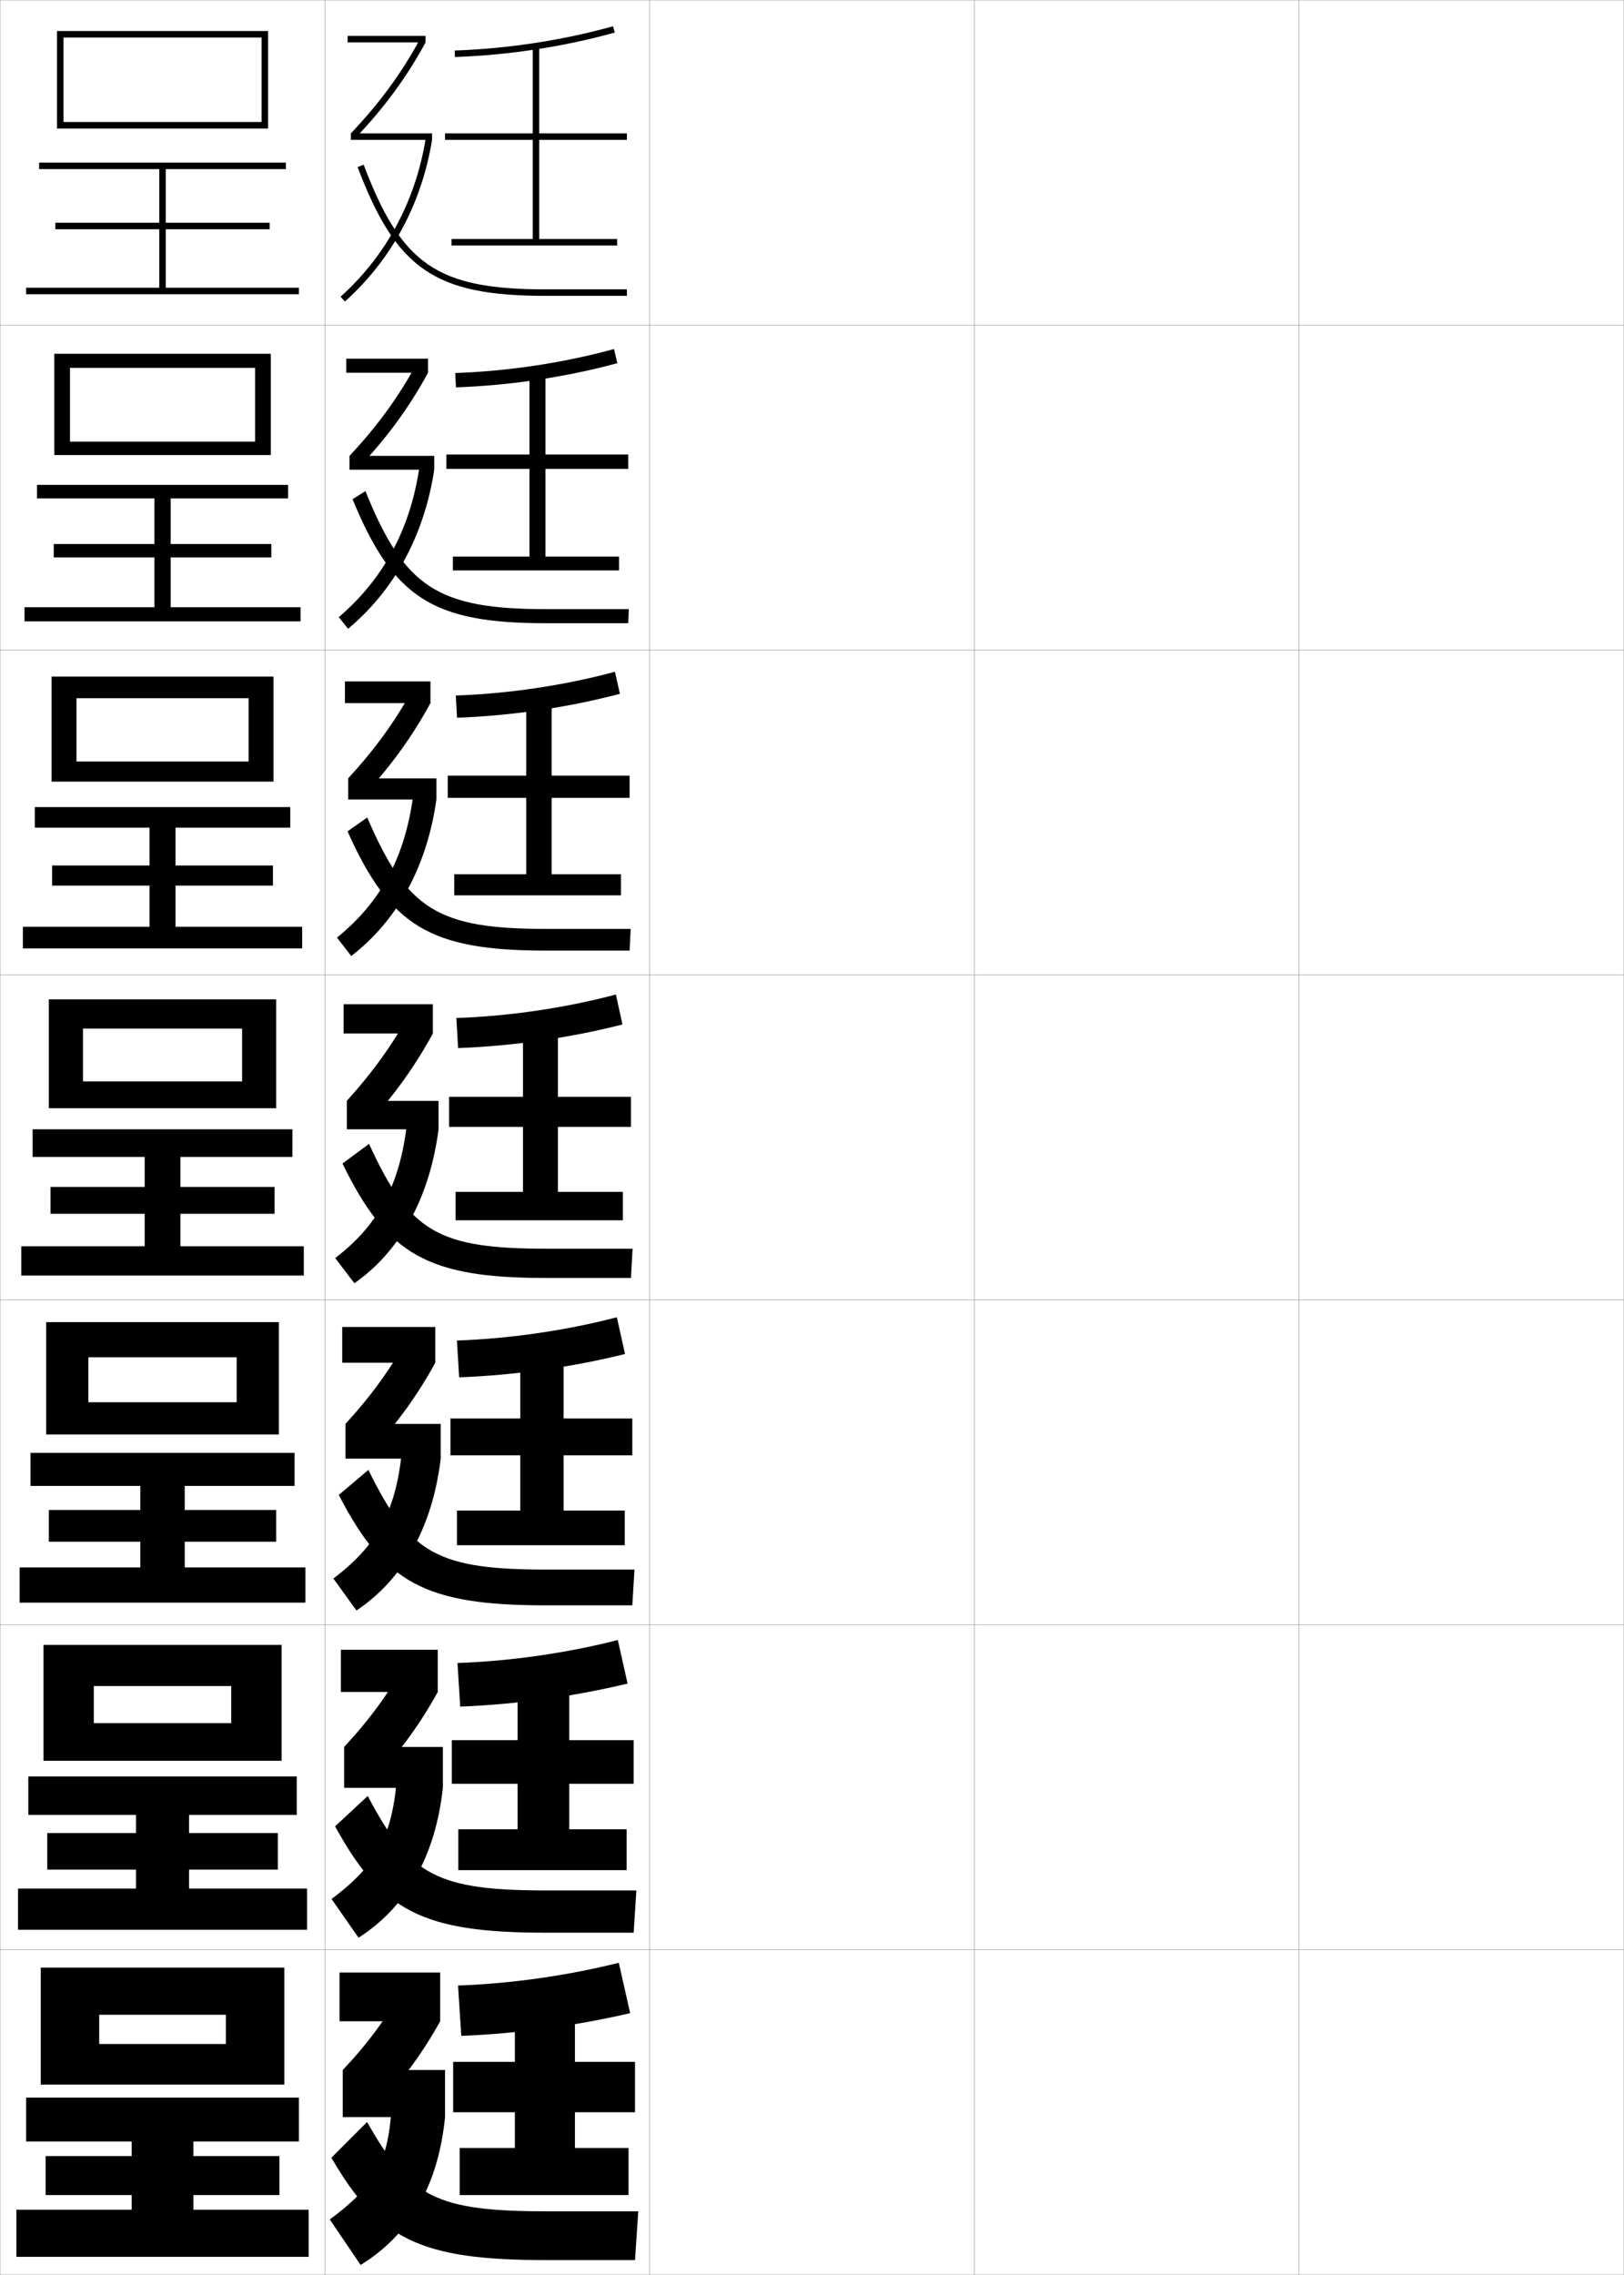<?xml version="1.0" encoding="utf-8"?>
<!-- Generator: Adobe Illustrator 11 Build 225, SVG Export Plug-In . SVG Version: 6.0.0 Build 78)  -->
<!DOCTYPE svg PUBLIC "-//W3C//DTD SVG 1.0//EN"    "http://www.w3.org/TR/2001/REC-SVG-20010904/DTD/svg10.dtd">
<svg  xmlns="http://www.w3.org/2000/svg" xmlns:xlink="http://www.w3.org/1999/xlink" xmlns:a="http://ns.adobe.com/AdobeSVGViewerExtensions/3.0/"
	 width="500.1" height="700.1" viewBox="0 0 500.1 700.1"
	 overflow="visible" enable-background="new 0 0 500.1 700.1" xml:space="preserve">
		<g id="glyphs">
			<g>
				<rect x="0.05" y="0.05" fill="none" stroke="#999999" stroke-width="0.1" width="100" height="100"/> 
				<rect x="0.05" y="100.05" fill="none" stroke="#999999" stroke-width="0.1" width="100" height="100"/> 
				<rect x="0.05" y="200.05" fill="none" stroke="#999999" stroke-width="0.1" width="100" height="100"/> 
				<rect x="0.05" y="300.05" fill="none" stroke="#999999" stroke-width="0.1" width="100" height="100"/> 
				<rect x="0.05" y="400.05" fill="none" stroke="#999999" stroke-width="0.1" width="100" height="100"/> 
				<rect x="0.05" y="500.05" fill="none" stroke="#999999" stroke-width="0.1" width="100" height="100"/> 
				<rect x="0.05" y="600.05" fill="none" stroke="#999999" stroke-width="0.1" width="100" height="100"/> 
				<rect x="100.05" y="0.05" fill="none" stroke="#999999" stroke-width="0.1" width="100" height="100"/> 
				<rect x="100.05" y="100.05" fill="none" stroke="#999999" stroke-width="0.1" width="100" height="100"/> 
				<rect x="100.05" y="200.05" fill="none" stroke="#999999" stroke-width="0.1" width="100" height="100"/> 
				<rect x="100.05" y="300.05" fill="none" stroke="#999999" stroke-width="0.1" width="100" height="100"/> 
				<rect x="100.05" y="400.05" fill="none" stroke="#999999" stroke-width="0.1" width="100" height="100"/> 
				<rect x="100.05" y="500.05" fill="none" stroke="#999999" stroke-width="0.1" width="100" height="100"/> 
				<rect x="100.05" y="600.05" fill="none" stroke="#999999" stroke-width="0.1" width="100" height="100"/> 
				<rect x="200.05" y="0.05" fill="none" stroke="#999999" stroke-width="0.1" width="100" height="100"/> 
				<rect x="200.05" y="100.05" fill="none" stroke="#999999" stroke-width="0.1" width="100" height="100"/> 
				<rect x="200.05" y="200.05" fill="none" stroke="#999999" stroke-width="0.1" width="100" height="100"/> 
				<rect x="200.05" y="300.05" fill="none" stroke="#999999" stroke-width="0.1" width="100" height="100"/> 
				<rect x="200.05" y="400.05" fill="none" stroke="#999999" stroke-width="0.1" width="100" height="100"/> 
				<rect x="200.05" y="500.05" fill="none" stroke="#999999" stroke-width="0.1" width="100" height="100"/> 
				<rect x="200.05" y="600.05" fill="none" stroke="#999999" stroke-width="0.1" width="100" height="100"/> 
				<rect x="300.05" y="0.05" fill="none" stroke="#999999" stroke-width="0.1" width="100" height="100"/> 
				<rect x="300.05" y="100.05" fill="none" stroke="#999999" stroke-width="0.1" width="100" height="100"/> 
				<rect x="300.05" y="200.05" fill="none" stroke="#999999" stroke-width="0.1" width="100" height="100"/> 
				<rect x="300.05" y="300.05" fill="none" stroke="#999999" stroke-width="0.1" width="100" height="100"/> 
				<rect x="300.05" y="400.05" fill="none" stroke="#999999" stroke-width="0.1" width="100" height="100"/> 
				<rect x="300.05" y="500.05" fill="none" stroke="#999999" stroke-width="0.1" width="100" height="100"/> 
				<rect x="300.05" y="600.05" fill="none" stroke="#999999" stroke-width="0.1" width="100" height="100"/> 
				<rect x="400.05" y="0.05" fill="none" stroke="#999999" stroke-width="0.1" width="100" height="100"/> 
				<rect x="400.05" y="100.05" fill="none" stroke="#999999" stroke-width="0.1" width="100" height="100"/> 
				<rect x="400.05" y="200.05" fill="none" stroke="#999999" stroke-width="0.1" width="100" height="100"/> 
				<rect x="400.05" y="300.05" fill="none" stroke="#999999" stroke-width="0.1" width="100" height="100"/> 
				<rect x="400.05" y="400.05" fill="none" stroke="#999999" stroke-width="0.1" width="100" height="100"/> 
				<rect x="400.05" y="500.05" fill="none" stroke="#999999" stroke-width="0.1" width="100" height="100"/> 
				<rect x="400.05" y="600.05" fill="none" stroke="#999999" stroke-width="0.1" width="100" height="100"/> 
			</g>
			<g>
				<polygon points="80.55,37.55 19.55,37.55 19.55,39.55 82.55,39.55 
					82.55,9.55 17.55,9.55 17.55,39.55 19.55,39.55 19.55,11.55 
					80.55,11.55 "/>
				<polygon points="51.05,88.55 51.05,70.55 83.05,70.55 83.05,68.55 
					51.05,68.55 51.05,52.05 88.05,52.05 88.05,50.05 12.05,50.05 
					12.05,52.05 49.05,52.05 49.05,68.55 17.05,68.55 17.05,70.55 
					49.05,70.55 49.05,88.55 8.05,88.55 8.05,90.55 92.05,90.55 
					92.05,88.55 "/>
			</g>
			<g>
				<g>
					<polygon points="83.383,140.049 83.383,108.883 16.716,108.883 16.716,140.049 
						21.55,140.049 21.55,113.216 78.549,113.216 78.549,135.916 21.55,135.916 
						21.55,140.049 "/>
					<polygon points="52.55,186.883 52.55,171.549 83.549,171.549 83.549,167.417 
						52.55,167.417 52.55,153.383 88.716,153.383 88.716,149.216 11.383,149.216 
						11.383,153.383 47.549,153.383 47.549,167.417 16.549,167.417 16.549,171.549 
						47.549,171.549 47.549,186.883 7.549,186.883 7.549,191.216 92.549,191.216 
						92.549,186.883 "/>
				</g>
				<g>
					<polygon points="84.216,240.55 84.216,208.216 15.883,208.216 15.883,240.55 
						23.55,240.55 23.55,214.883 76.55,214.883 76.55,234.358 23.55,234.358 
						23.55,240.55 "/>
					<polygon points="54.05,285.216 54.05,272.55 84.05,272.55 84.05,266.358 
						54.05,266.358 54.05,254.717 89.383,254.717 89.383,248.383 10.716,248.383 
						10.716,254.717 46.05,254.717 46.05,266.358 16.05,266.358 16.05,272.55 
						46.05,272.55 46.05,285.216 7.05,285.216 7.05,291.883 93.05,291.883 
						93.05,285.216 "/>
				</g>
				<g>
					<polygon points="85.05,341.05 85.05,307.55 15.05,307.55 15.05,341.05 
						25.55,341.05 25.55,316.55 74.55,316.55 74.55,332.8 25.55,332.8 
						25.55,341.05 "/>
					<polygon points="55.55,383.55 55.55,373.55 84.55,373.55 84.55,365.3 
						55.55,365.3 55.55,356.05 90.05,356.05 90.05,347.55 10.05,347.55 
						10.05,356.05 44.55,356.05 44.55,365.3 15.55,365.3 15.55,373.55 
						44.55,373.55 44.55,383.55 6.55,383.55 6.55,392.55 93.55,392.55 
						93.55,383.55 "/>
				</g>
				<g>
					<polygon points="85.883,441.466 85.883,406.884 14.217,406.884 14.217,441.466 
						27.217,441.466 27.217,417.716 72.883,417.716 72.883,431.55 27.217,431.55 
						27.217,441.466 "/>
					<polygon points="56.883,482.384 56.883,474.466 85.05,474.466 85.05,464.716 
						56.883,464.716 56.883,457.3 90.717,457.3 90.717,447.134 9.383,447.134 
						9.383,457.3 43.217,457.3 43.217,464.716 15.05,464.716 15.05,474.466 
						43.217,474.466 43.217,482.384 6.05,482.384 6.05,493.216 94.05,493.216 
						94.05,482.384 "/>
				</g>
				<g>
					<polygon points="86.716,541.883 86.716,506.217 13.383,506.217 13.383,541.883 
						28.883,541.883 28.883,518.883 71.216,518.883 71.216,530.3 28.883,530.3 
						28.883,541.883 "/>
					<polygon points="58.217,581.217 58.217,575.383 85.55,575.383 85.55,564.133 
						58.217,564.133 58.217,558.55 91.383,558.55 91.383,546.717 8.716,546.717 
						8.716,558.55 41.883,558.55 41.883,564.133 14.55,564.133 14.55,575.383 
						41.883,575.383 41.883,581.217 5.55,581.217 5.55,593.883 94.55,593.883 
						94.55,581.217 "/>
				</g>
			</g>
			<g>
				<polygon points="87.55,641.55 87.55,605.55 12.55,605.55 12.55,641.55 
					30.55,641.55 30.55,620.05 69.55,620.05 69.55,629.05 30.55,629.05 
					30.55,641.55 "/>
				<polygon points="59.55,680.05 59.55,675.55 86.05,675.55 86.05,663.55 
					59.55,663.55 59.55,659.05 92.05,659.05 92.05,645.55 8.05,645.55 
					8.05,659.05 40.55,659.05 40.55,663.55 14.05,663.55 14.05,675.55 
					40.55,675.55 40.55,680.05 5.05,680.05 5.05,694.55 95.05,694.55 
					95.05,680.05 "/>
			</g>
			<g>
				<g>
					<path d="M140.015,15.551l0.07,1.998c16.61-0.579,33.635-3.185,49.233-7.536
						L188.781,8.087C173.333,12.396,156.47,14.977,140.015,15.551z"/>
					<polygon points="193.05,43.05 193.05,41.05 166.05,41.05 166.05,14.05 
						164.05,14.05 164.05,41.05 137.05,41.05 137.05,43.05 164.05,43.05 
						164.05,73.55 139.05,73.55 139.05,75.55 190.05,75.55 190.05,73.55 
						166.05,73.55 166.05,43.05 "/>
				</g>
				<g>
					<path d="M140.187,114.8l0.226,4.416c16.748-0.598,33.966-3.182,49.694-7.447
						l-1.031-4.354C173.609,111.654,156.642,114.226,140.187,114.8z"/>
					<polygon points="193.466,144.3 193.466,139.883 167.966,139.883 167.966,114.049 
						163.049,114.049 163.049,139.883 137.466,139.883 137.466,144.3 163.049,144.3 
						163.049,171.299 139.466,171.299 139.466,175.55 190.633,175.55 190.633,171.299 
						167.966,171.299 167.966,144.3 "/>
				</g>
				<g>
					<path d="M140.36,214.05l0.38,6.833c16.885-0.617,34.298-3.18,50.156-7.358
						l-1.525-6.784C173.886,210.915,156.815,213.476,140.36,214.05z"/>
					<polygon points="193.883,245.55 193.883,238.716 169.883,238.716 169.883,214.05 
						162.05,214.05 162.05,238.716 137.883,238.716 137.883,245.55 162.05,245.55 
						162.05,269.05 139.883,269.05 139.883,275.55 191.216,275.55 191.216,269.05 
						169.883,269.05 169.883,245.55 "/>
				</g>
				<g>
					<path d="M140.532,313.3l0.535,9.25c17.021-0.637,34.629-3.178,50.617-7.269
						l-2.02-9.213C174.163,310.174,156.987,312.726,140.532,313.3z"/>
					<polygon points="194.3,346.8 194.3,337.55 171.8,337.55 171.8,314.05 
						161.05,314.05 161.05,337.55 138.3,337.55 138.3,346.8 161.05,346.8 
						161.05,366.8 140.3,366.8 140.3,375.55 191.8,375.55 191.8,366.8 
						171.8,366.8 171.8,346.8 "/>
				</g>
				<g>
					<path d="M140.705,412.55l0.69,11.333c17.159-0.655,34.96-3.175,51.078-7.179
						l-2.513-11.309C174.439,409.433,157.16,411.976,140.705,412.55z"/>
					<polygon points="194.716,447.883 194.716,436.55 173.55,436.55 173.55,414.05 
						160.216,414.05 160.216,436.55 138.716,436.55 138.716,447.883 160.216,447.883 
						160.216,464.883 140.716,464.883 140.716,475.55 192.383,475.55 192.383,464.883 
						173.55,464.883 173.55,447.883 "/>
				</g>
				<g>
					<path d="M140.877,511.8l0.845,13.417c17.296-0.674,35.291-3.174,51.539-7.09
						l-3.006-13.404C174.717,508.692,157.333,511.226,140.877,511.8z"/>
					<polygon points="195.133,548.967 195.133,535.55 175.3,535.55 175.3,514.05 
						159.383,514.05 159.383,535.55 139.133,535.55 139.133,548.967 159.383,548.967 
						159.383,562.967 141.133,562.967 141.133,575.55 192.966,575.55 192.966,562.967 
						175.3,562.967 175.3,548.967 "/>
				</g>
				<g>
					<path d="M141.05,611.05l1,15.5c17.434-0.692,35.622-3.171,52-7l-3.5-15.5
						C174.994,607.952,157.505,610.476,141.05,611.05z"/>
					<polygon points="195.55,650.05 195.55,634.55 177.05,634.55 177.05,614.05 
						158.55,614.05 158.55,634.55 139.55,634.55 139.55,650.05 158.55,650.05 
						158.55,661.05 141.55,661.05 141.55,675.55 193.55,675.55 193.55,661.05 
						177.05,661.05 177.05,650.05 "/>
				</g>
			</g>
			<g>
				<g>
					<rect x="107.05" y="11.05" width="24" height="2"/> 
					<path d="M108.05,41.05l1.451,1.377c8.982-9.47,15.828-18.804,21.549-29.377
						l-1.76-0.951C123.655,22.513,116.908,31.712,108.05,41.05z"/>
					<rect x="108.05" y="41.05" width="25" height="2"/> 
					<path d="M104.882,91.306l1.336,1.488c14.351-12.885,23.628-30.087,26.832-49.744
						l-1.975-0.322C127.946,61.931,118.889,78.729,104.882,91.306z"/>
					<path d="M110.114,51.404c11.933,31.494,23.845,39.646,57.936,39.646h25v-2h-25
						c-33.382,0-44.385-7.527-56.064-38.354L110.114,51.404z"/>
				</g>
				<g>
					<rect x="106.633" y="110.383" width="25.167" height="4.333"/> 
					<path d="M107.633,140.299l3.126,3.314c8.764-9.375,15.402-18.508,21.041-28.897
						L128.25,112.007C122.73,122.169,116.213,131.114,107.633,140.299z"/>
					<rect x="107.633" y="140.299" width="26.083" height="4.25"/> 
					<path d="M104.326,189.93l2.863,3.573c14.119-11.773,23.446-28.601,26.527-48.953
						l-4.562-0.769C126.316,162.982,118.009,178.23,104.326,189.93z"/>
					<path d="M108.565,153.63c12.516,30.353,24.639,38.169,59.485,38.169h25.417
						l0.167-4.333h-25.417c-33.452,0-43.729-6.692-55.681-36.326L108.565,153.63z"/>
				</g>
				<g>
					<rect x="106.216" y="209.716" width="26.333" height="6.667"/> 
					<path d="M107.217,239.55l4.8,5.251c8.546-9.282,14.976-18.212,20.533-28.418
						l-5.34-4.468C121.807,221.827,115.518,230.516,107.217,239.55z"/>
					<rect x="107.217" y="239.55" width="27.167" height="6.5"/> 
					<path d="M103.771,288.554l4.391,5.659c13.888-10.662,23.265-27.116,26.222-48.163
						l-7.15-1.215C124.686,264.034,117.13,277.731,103.771,288.554z"/>
					<path d="M107.017,255.857c13.1,29.211,25.433,36.692,61.033,36.692h25.833
						l0.333-6.667h-25.833c-33.521,0-43.072-5.858-55.296-34.297L107.017,255.857z"/>
				</g>
				<g>
					<rect x="105.8" y="309.05" width="27.5" height="9"/> 
					<path d="M106.8,338.8l6.476,7.188c8.327-9.188,14.549-17.917,20.024-27.938
						l-7.13-6.226C120.883,321.483,114.823,329.918,106.8,338.8z"/>
					<rect x="106.8" y="338.8" width="28.25" height="8.75"/> 
					<path d="M103.216,387.178l5.918,7.744c13.656-9.551,23.083-25.63,25.916-47.372
						l-9.737-1.661C123.056,365.086,116.251,377.232,103.216,387.178z"/>
					<path d="M105.468,358.084c13.684,28.07,26.227,35.216,62.582,35.216h26.25l0.5-9h-26.25
						c-33.59,0-42.416-5.023-54.912-32.269L105.468,358.084z"/>
				</g>
				<g>
					<rect x="105.383" y="408.383" width="28.667" height="11"/> 
					<path d="M106.383,438.216l7.817,8.626c8.247-8.966,14.456-17.621,19.85-27.459
						l-8.586-7.483C120.292,421.307,114.271,429.618,106.383,438.216z"/>
					<rect x="106.383" y="438.216" width="29.333" height="10.667"/> 
					<path d="M102.66,485.802l7.112,9.829c14.088-9.424,23.345-25.159,25.944-46.748
						l-11.992-1.94C121.86,465.272,115.9,475.807,102.66,485.802z"/>
					<path d="M104.328,460.072c13.99,27.093,26.61,33.978,63.722,33.978h26.667l0.667-11
						h-26.667c-33.907,0-42.544-4.711-55.274-30.68L104.328,460.072z"/>
				</g>
				<g>
					<rect x="104.967" y="507.717" width="29.833" height="13"/> 
					<path d="M105.966,537.633L115.125,547.696c8.165-8.744,14.363-17.326,19.675-26.979
						l-10.043-8.742C119.701,521.131,113.72,529.319,105.966,537.633z"/>
					<rect x="105.966" y="537.633" width="30.417" height="12.584"/> 
					<path d="M102.105,584.426l8.306,11.915c14.521-9.298,23.608-24.688,25.972-46.124
						l-14.246-2.221C120.665,565.46,115.55,574.382,102.105,584.426z"/>
					<path d="M103.189,562.062c14.297,26.115,26.995,32.738,64.861,32.738h27.083l0.833-13
						h-27.083c-34.226,0-42.673-4.398-55.638-29.09L103.189,562.062z"/>
				</g>
				<g>
					<rect x="104.55" y="607.05" width="31" height="15"/> 
					<path d="M105.55,637.05l10.5,11.5c8.084-8.522,14.27-17.03,19.5-26.5l-11.5-10
						C119.11,620.955,113.168,629.02,105.55,637.05z"/>
					<rect x="105.55" y="637.05" width="31.5" height="14.5"/> 
					<path d="M101.55,683.05l9.5,14c14.953-9.171,23.87-24.217,26-45.5l-16.5-2.5
						C119.47,665.646,115.2,672.957,101.55,683.05z"/>
					<path d="M102.05,664.05c14.604,25.138,27.379,31.5,66,31.5h27.5l1-15h-27.5
						c-34.543,0-42.801-4.086-56-27.5L102.05,664.05z"/>
				</g>
			</g>
		</g>
	</svg>
